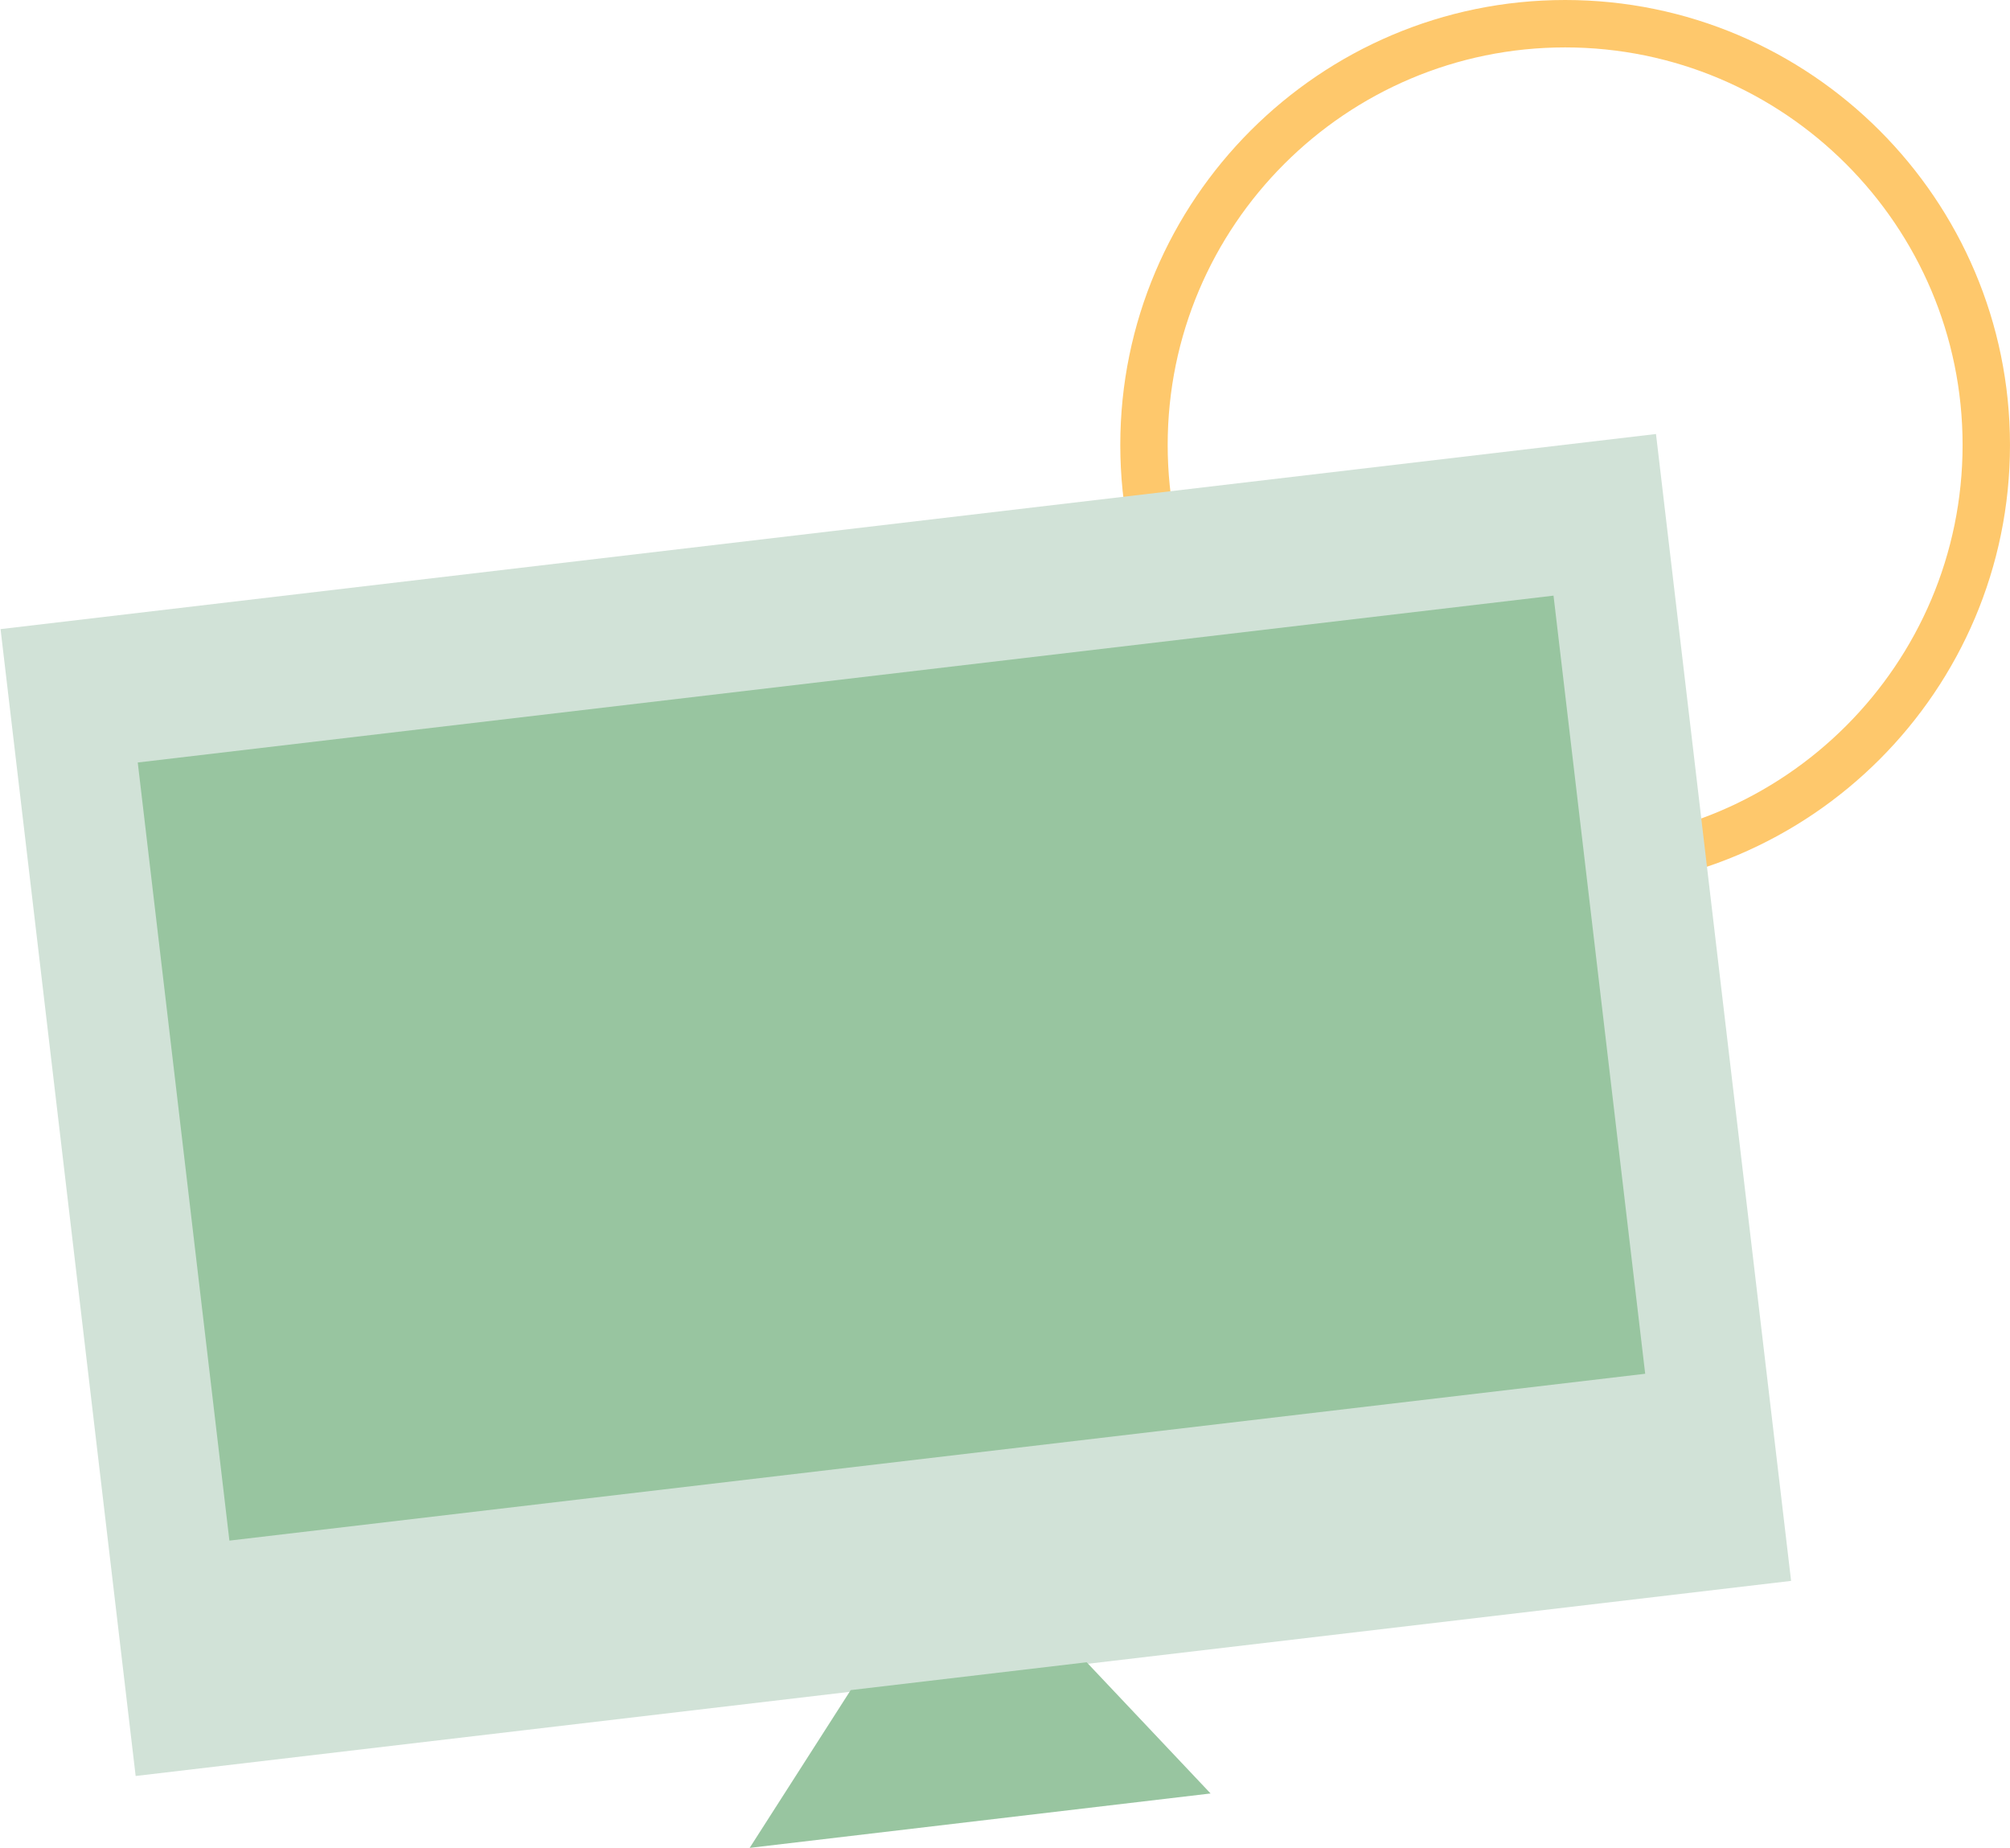 <?xml version="1.0" encoding="utf-8"?>
<!-- Generator: Adobe Illustrator 19.0.0, SVG Export Plug-In . SVG Version: 6.00 Build 0)  -->
<svg version="1.1" id="Layer_1" xmlns="http://www.w3.org/2000/svg" xmlns:xlink="http://www.w3.org/1999/xlink" x="0px" y="0px"
	 viewBox="-415 222.065 127.222 116.935" style="enable-background:new -415 222.065 127.222 116.935;"
	 xml:space="preserve">
<style type="text/css">
	.st0{fill:none;}
	.st1{fill:#FEC86C;}
	.st2{fill:#D1E2D7;}
	.st3{fill:#98C5A0;}
</style>
<rect x="-440.278" y="203.081" class="st0" width="176.279" height="156.404"/>
<g>
	<path class="st1" d="M-315.935,278.379c-15.526,0-28.157-12.631-28.157-28.157
		s12.631-28.157,28.157-28.157c15.525,0,28.156,12.631,28.156,28.157
		S-300.409,278.379-315.935,278.379z M-315.935,225.065
		c-13.872,0-25.157,11.285-25.157,25.157s11.285,25.157,25.157,25.157
		c13.871,0,25.156-11.285,25.156-25.157S-302.063,225.065-315.935,225.065z"/>
	<g id="XMLID_496_">
		
			<rect id="XMLID_499_" x="-411.081" y="255.341" transform="matrix(-0.993 0.117 -0.117 -0.993 -679.962 623.755)" class="st2" width="105.519" height="73.087"/>
		
			<rect id="XMLID_498_" x="-403.718" y="264.757" transform="matrix(-0.993 0.117 -0.117 -0.993 -680.784 619.136)" class="st3" width="90.243" height="49.587"/>
		<polygon id="XMLID_497_" class="st3" points="-361.156,329.016 -346.22,327.254 -338.377,335.557 
			-367.551,339 		"/>
	</g>
</g>
</svg>
